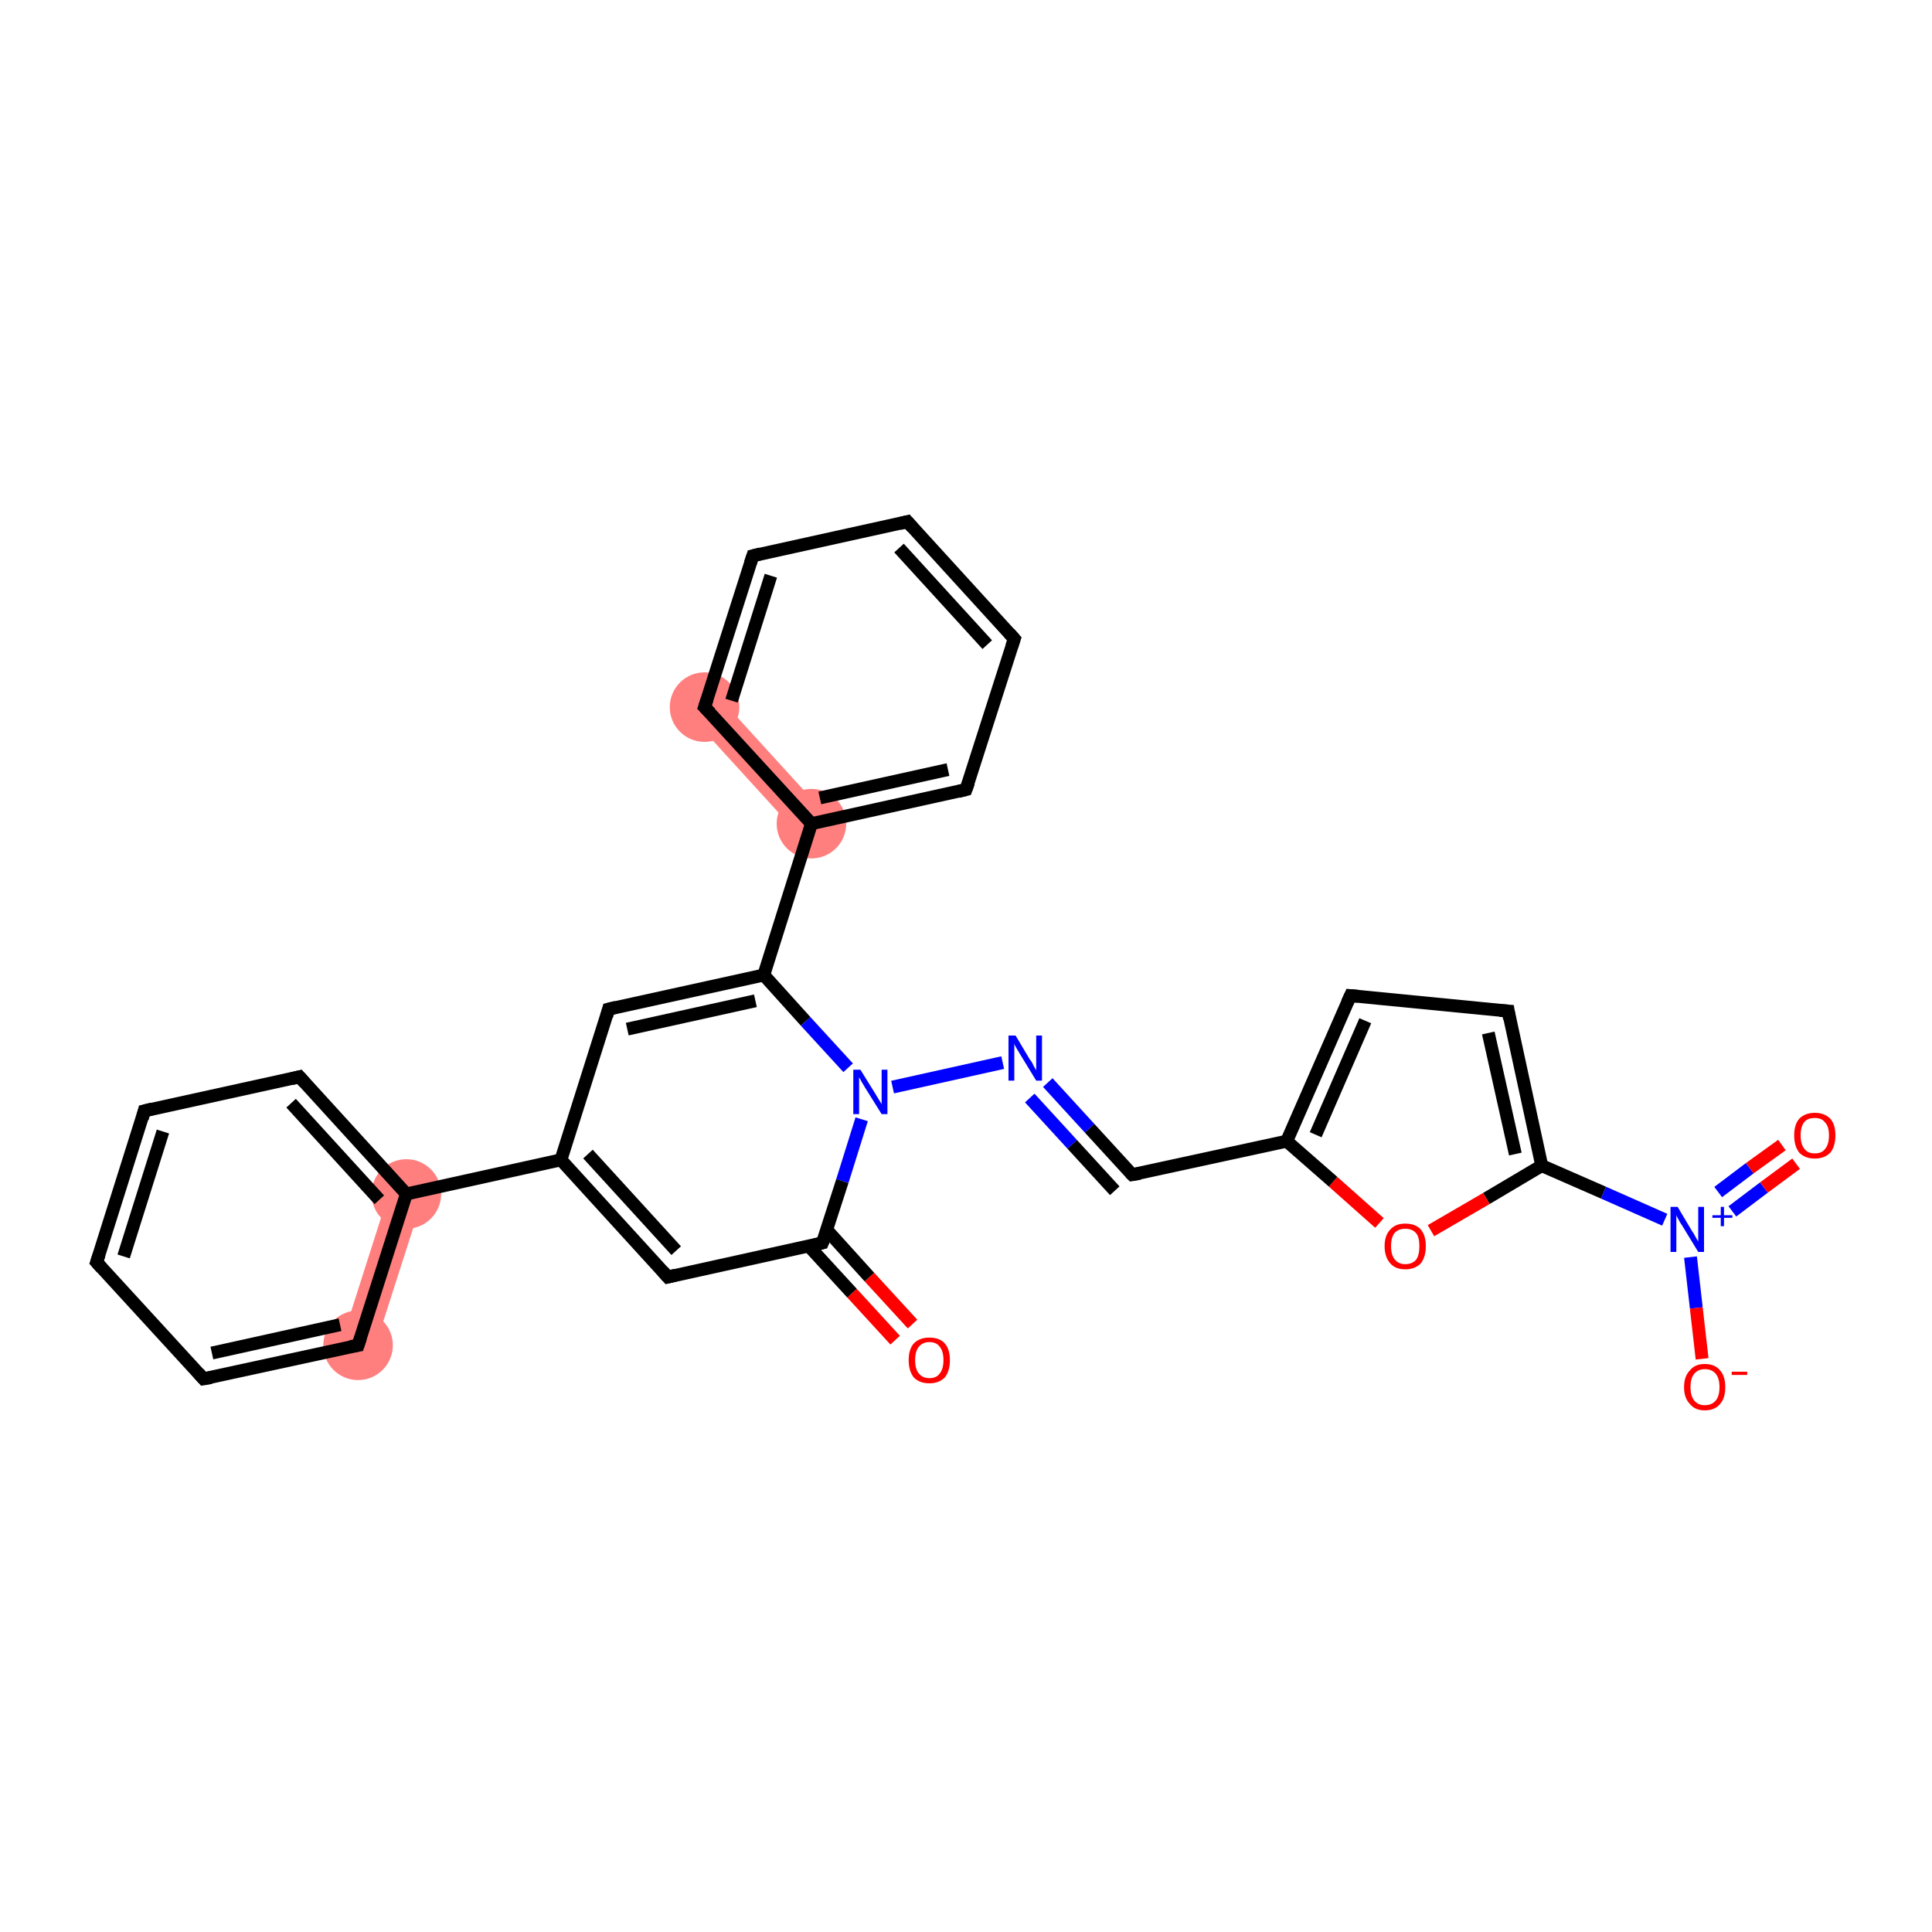 <?xml version='1.0' encoding='iso-8859-1'?>
<svg version='1.1' baseProfile='full'
              xmlns='http://www.w3.org/2000/svg'
                      xmlns:rdkit='http://www.rdkit.org/xml'
                      xmlns:xlink='http://www.w3.org/1999/xlink'
                  xml:space='preserve'
width='300px' height='300px' viewBox='0 0 300 300'>
<!-- END OF HEADER -->
<rect style='opacity:1.0;fill:#FFFFFF;stroke:none' width='300.0' height='300.0' x='0.0' y='0.0'> </rect>
<path class='bond-30 atom-4 atom-9' d='M 60.6,184.6 L 65.6,186.2 L 58.1,209.6 L 53.1,208.1 Z' style='fill:#FF7F7F;fill-rule:evenodd;fill-opacity:1;stroke:#FF7F7F;stroke-width:0.0px;stroke-linecap:butt;stroke-linejoin:miter;stroke-opacity:1;' />
<path class='bond-31 atom-12 atom-17' d='M 111.4,108.0 L 128.0,126.2 L 124.1,129.7 L 107.5,111.5 Z' style='fill:#FF7F7F;fill-rule:evenodd;fill-opacity:1;stroke:#FF7F7F;stroke-width:0.0px;stroke-linecap:butt;stroke-linejoin:miter;stroke-opacity:1;' />
<ellipse cx='63.1' cy='185.4' rx='4.9' ry='4.9' class='atom-4'  style='fill:#FF7F7F;fill-rule:evenodd;stroke:#FF7F7F;stroke-width:1.0px;stroke-linecap:butt;stroke-linejoin:miter;stroke-opacity:1' />
<ellipse cx='55.6' cy='208.9' rx='4.9' ry='4.9' class='atom-9'  style='fill:#FF7F7F;fill-rule:evenodd;stroke:#FF7F7F;stroke-width:1.0px;stroke-linecap:butt;stroke-linejoin:miter;stroke-opacity:1' />
<ellipse cx='126.0' cy='127.9' rx='4.9' ry='4.9' class='atom-12'  style='fill:#FF7F7F;fill-rule:evenodd;stroke:#FF7F7F;stroke-width:1.0px;stroke-linecap:butt;stroke-linejoin:miter;stroke-opacity:1' />
<ellipse cx='109.4' cy='109.8' rx='4.9' ry='4.9' class='atom-17'  style='fill:#FF7F7F;fill-rule:evenodd;stroke:#FF7F7F;stroke-width:1.0px;stroke-linecap:butt;stroke-linejoin:miter;stroke-opacity:1' />
<path class='bond-0 atom-0 atom-1' d='M 139.0,208.1 L 132.3,200.8' style='fill:none;fill-rule:evenodd;stroke:#FF0000;stroke-width:2.0px;stroke-linecap:butt;stroke-linejoin:miter;stroke-opacity:1' />
<path class='bond-0 atom-0 atom-1' d='M 132.3,200.8 L 125.6,193.5' style='fill:none;fill-rule:evenodd;stroke:#000000;stroke-width:2.0px;stroke-linecap:butt;stroke-linejoin:miter;stroke-opacity:1' />
<path class='bond-0 atom-0 atom-1' d='M 141.7,205.6 L 135.0,198.3' style='fill:none;fill-rule:evenodd;stroke:#FF0000;stroke-width:2.0px;stroke-linecap:butt;stroke-linejoin:miter;stroke-opacity:1' />
<path class='bond-0 atom-0 atom-1' d='M 135.0,198.3 L 128.4,191.0' style='fill:none;fill-rule:evenodd;stroke:#000000;stroke-width:2.0px;stroke-linecap:butt;stroke-linejoin:miter;stroke-opacity:1' />
<path class='bond-1 atom-1 atom-2' d='M 127.7,193.0 L 103.7,198.3' style='fill:none;fill-rule:evenodd;stroke:#000000;stroke-width:2.0px;stroke-linecap:butt;stroke-linejoin:miter;stroke-opacity:1' />
<path class='bond-2 atom-2 atom-3' d='M 103.7,198.3 L 87.1,180.1' style='fill:none;fill-rule:evenodd;stroke:#000000;stroke-width:2.0px;stroke-linecap:butt;stroke-linejoin:miter;stroke-opacity:1' />
<path class='bond-2 atom-2 atom-3' d='M 105.0,194.2 L 91.3,179.2' style='fill:none;fill-rule:evenodd;stroke:#000000;stroke-width:2.0px;stroke-linecap:butt;stroke-linejoin:miter;stroke-opacity:1' />
<path class='bond-3 atom-3 atom-4' d='M 87.1,180.1 L 63.1,185.4' style='fill:none;fill-rule:evenodd;stroke:#000000;stroke-width:2.0px;stroke-linecap:butt;stroke-linejoin:miter;stroke-opacity:1' />
<path class='bond-4 atom-4 atom-5' d='M 63.1,185.4 L 46.5,167.2' style='fill:none;fill-rule:evenodd;stroke:#000000;stroke-width:2.0px;stroke-linecap:butt;stroke-linejoin:miter;stroke-opacity:1' />
<path class='bond-4 atom-4 atom-5' d='M 58.9,186.3 L 45.2,171.3' style='fill:none;fill-rule:evenodd;stroke:#000000;stroke-width:2.0px;stroke-linecap:butt;stroke-linejoin:miter;stroke-opacity:1' />
<path class='bond-5 atom-5 atom-6' d='M 46.5,167.2 L 22.4,172.5' style='fill:none;fill-rule:evenodd;stroke:#000000;stroke-width:2.0px;stroke-linecap:butt;stroke-linejoin:miter;stroke-opacity:1' />
<path class='bond-6 atom-6 atom-7' d='M 22.4,172.5 L 15.0,196.0' style='fill:none;fill-rule:evenodd;stroke:#000000;stroke-width:2.0px;stroke-linecap:butt;stroke-linejoin:miter;stroke-opacity:1' />
<path class='bond-6 atom-6 atom-7' d='M 25.3,175.7 L 19.2,195.1' style='fill:none;fill-rule:evenodd;stroke:#000000;stroke-width:2.0px;stroke-linecap:butt;stroke-linejoin:miter;stroke-opacity:1' />
<path class='bond-7 atom-7 atom-8' d='M 15.0,196.0 L 31.6,214.1' style='fill:none;fill-rule:evenodd;stroke:#000000;stroke-width:2.0px;stroke-linecap:butt;stroke-linejoin:miter;stroke-opacity:1' />
<path class='bond-8 atom-8 atom-9' d='M 31.6,214.1 L 55.6,208.9' style='fill:none;fill-rule:evenodd;stroke:#000000;stroke-width:2.0px;stroke-linecap:butt;stroke-linejoin:miter;stroke-opacity:1' />
<path class='bond-8 atom-8 atom-9' d='M 32.9,210.1 L 52.8,205.7' style='fill:none;fill-rule:evenodd;stroke:#000000;stroke-width:2.0px;stroke-linecap:butt;stroke-linejoin:miter;stroke-opacity:1' />
<path class='bond-9 atom-3 atom-10' d='M 87.1,180.1 L 94.5,156.7' style='fill:none;fill-rule:evenodd;stroke:#000000;stroke-width:2.0px;stroke-linecap:butt;stroke-linejoin:miter;stroke-opacity:1' />
<path class='bond-10 atom-10 atom-11' d='M 94.5,156.7 L 118.6,151.4' style='fill:none;fill-rule:evenodd;stroke:#000000;stroke-width:2.0px;stroke-linecap:butt;stroke-linejoin:miter;stroke-opacity:1' />
<path class='bond-10 atom-10 atom-11' d='M 97.4,159.8 L 117.3,155.4' style='fill:none;fill-rule:evenodd;stroke:#000000;stroke-width:2.0px;stroke-linecap:butt;stroke-linejoin:miter;stroke-opacity:1' />
<path class='bond-11 atom-11 atom-12' d='M 118.6,151.4 L 126.0,127.9' style='fill:none;fill-rule:evenodd;stroke:#000000;stroke-width:2.0px;stroke-linecap:butt;stroke-linejoin:miter;stroke-opacity:1' />
<path class='bond-12 atom-12 atom-13' d='M 126.0,127.9 L 150.0,122.6' style='fill:none;fill-rule:evenodd;stroke:#000000;stroke-width:2.0px;stroke-linecap:butt;stroke-linejoin:miter;stroke-opacity:1' />
<path class='bond-12 atom-12 atom-13' d='M 127.3,123.9 L 147.2,119.5' style='fill:none;fill-rule:evenodd;stroke:#000000;stroke-width:2.0px;stroke-linecap:butt;stroke-linejoin:miter;stroke-opacity:1' />
<path class='bond-13 atom-13 atom-14' d='M 150.0,122.6 L 157.5,99.2' style='fill:none;fill-rule:evenodd;stroke:#000000;stroke-width:2.0px;stroke-linecap:butt;stroke-linejoin:miter;stroke-opacity:1' />
<path class='bond-14 atom-14 atom-15' d='M 157.5,99.2 L 140.9,81.0' style='fill:none;fill-rule:evenodd;stroke:#000000;stroke-width:2.0px;stroke-linecap:butt;stroke-linejoin:miter;stroke-opacity:1' />
<path class='bond-14 atom-14 atom-15' d='M 153.3,100.1 L 139.6,85.1' style='fill:none;fill-rule:evenodd;stroke:#000000;stroke-width:2.0px;stroke-linecap:butt;stroke-linejoin:miter;stroke-opacity:1' />
<path class='bond-15 atom-15 atom-16' d='M 140.9,81.0 L 116.9,86.3' style='fill:none;fill-rule:evenodd;stroke:#000000;stroke-width:2.0px;stroke-linecap:butt;stroke-linejoin:miter;stroke-opacity:1' />
<path class='bond-16 atom-16 atom-17' d='M 116.9,86.3 L 109.4,109.8' style='fill:none;fill-rule:evenodd;stroke:#000000;stroke-width:2.0px;stroke-linecap:butt;stroke-linejoin:miter;stroke-opacity:1' />
<path class='bond-16 atom-16 atom-17' d='M 119.7,89.4 L 113.6,108.8' style='fill:none;fill-rule:evenodd;stroke:#000000;stroke-width:2.0px;stroke-linecap:butt;stroke-linejoin:miter;stroke-opacity:1' />
<path class='bond-17 atom-11 atom-18' d='M 118.6,151.4 L 125.1,158.6' style='fill:none;fill-rule:evenodd;stroke:#000000;stroke-width:2.0px;stroke-linecap:butt;stroke-linejoin:miter;stroke-opacity:1' />
<path class='bond-17 atom-11 atom-18' d='M 125.1,158.6 L 131.7,165.8' style='fill:none;fill-rule:evenodd;stroke:#0000FF;stroke-width:2.0px;stroke-linecap:butt;stroke-linejoin:miter;stroke-opacity:1' />
<path class='bond-18 atom-18 atom-19' d='M 138.6,168.8 L 155.7,165.0' style='fill:none;fill-rule:evenodd;stroke:#0000FF;stroke-width:2.0px;stroke-linecap:butt;stroke-linejoin:miter;stroke-opacity:1' />
<path class='bond-19 atom-19 atom-20' d='M 162.7,168.1 L 169.2,175.2' style='fill:none;fill-rule:evenodd;stroke:#0000FF;stroke-width:2.0px;stroke-linecap:butt;stroke-linejoin:miter;stroke-opacity:1' />
<path class='bond-19 atom-19 atom-20' d='M 169.2,175.2 L 175.8,182.4' style='fill:none;fill-rule:evenodd;stroke:#000000;stroke-width:2.0px;stroke-linecap:butt;stroke-linejoin:miter;stroke-opacity:1' />
<path class='bond-19 atom-19 atom-20' d='M 159.9,170.5 L 166.5,177.7' style='fill:none;fill-rule:evenodd;stroke:#0000FF;stroke-width:2.0px;stroke-linecap:butt;stroke-linejoin:miter;stroke-opacity:1' />
<path class='bond-19 atom-19 atom-20' d='M 166.5,177.7 L 173.1,184.9' style='fill:none;fill-rule:evenodd;stroke:#000000;stroke-width:2.0px;stroke-linecap:butt;stroke-linejoin:miter;stroke-opacity:1' />
<path class='bond-20 atom-20 atom-21' d='M 175.8,182.4 L 199.8,177.2' style='fill:none;fill-rule:evenodd;stroke:#000000;stroke-width:2.0px;stroke-linecap:butt;stroke-linejoin:miter;stroke-opacity:1' />
<path class='bond-21 atom-21 atom-22' d='M 199.8,177.2 L 209.7,154.6' style='fill:none;fill-rule:evenodd;stroke:#000000;stroke-width:2.0px;stroke-linecap:butt;stroke-linejoin:miter;stroke-opacity:1' />
<path class='bond-21 atom-21 atom-22' d='M 204.3,176.2 L 212.0,158.5' style='fill:none;fill-rule:evenodd;stroke:#000000;stroke-width:2.0px;stroke-linecap:butt;stroke-linejoin:miter;stroke-opacity:1' />
<path class='bond-22 atom-22 atom-23' d='M 209.7,154.6 L 234.2,157.0' style='fill:none;fill-rule:evenodd;stroke:#000000;stroke-width:2.0px;stroke-linecap:butt;stroke-linejoin:miter;stroke-opacity:1' />
<path class='bond-23 atom-23 atom-24' d='M 234.2,157.0 L 239.4,181.0' style='fill:none;fill-rule:evenodd;stroke:#000000;stroke-width:2.0px;stroke-linecap:butt;stroke-linejoin:miter;stroke-opacity:1' />
<path class='bond-23 atom-23 atom-24' d='M 231.1,160.4 L 235.3,179.2' style='fill:none;fill-rule:evenodd;stroke:#000000;stroke-width:2.0px;stroke-linecap:butt;stroke-linejoin:miter;stroke-opacity:1' />
<path class='bond-24 atom-24 atom-25' d='M 239.4,181.0 L 249.0,185.2' style='fill:none;fill-rule:evenodd;stroke:#000000;stroke-width:2.0px;stroke-linecap:butt;stroke-linejoin:miter;stroke-opacity:1' />
<path class='bond-24 atom-24 atom-25' d='M 249.0,185.2 L 258.5,189.4' style='fill:none;fill-rule:evenodd;stroke:#0000FF;stroke-width:2.0px;stroke-linecap:butt;stroke-linejoin:miter;stroke-opacity:1' />
<path class='bond-25 atom-25 atom-26' d='M 269.0,188.1 L 273.9,184.4' style='fill:none;fill-rule:evenodd;stroke:#0000FF;stroke-width:2.0px;stroke-linecap:butt;stroke-linejoin:miter;stroke-opacity:1' />
<path class='bond-25 atom-25 atom-26' d='M 273.9,184.4 L 278.9,180.7' style='fill:none;fill-rule:evenodd;stroke:#FF0000;stroke-width:2.0px;stroke-linecap:butt;stroke-linejoin:miter;stroke-opacity:1' />
<path class='bond-25 atom-25 atom-26' d='M 266.8,185.1 L 271.7,181.4' style='fill:none;fill-rule:evenodd;stroke:#0000FF;stroke-width:2.0px;stroke-linecap:butt;stroke-linejoin:miter;stroke-opacity:1' />
<path class='bond-25 atom-25 atom-26' d='M 271.7,181.4 L 276.7,177.8' style='fill:none;fill-rule:evenodd;stroke:#FF0000;stroke-width:2.0px;stroke-linecap:butt;stroke-linejoin:miter;stroke-opacity:1' />
<path class='bond-26 atom-25 atom-27' d='M 262.5,195.2 L 263.4,203.1' style='fill:none;fill-rule:evenodd;stroke:#0000FF;stroke-width:2.0px;stroke-linecap:butt;stroke-linejoin:miter;stroke-opacity:1' />
<path class='bond-26 atom-25 atom-27' d='M 263.4,203.1 L 264.3,211.0' style='fill:none;fill-rule:evenodd;stroke:#FF0000;stroke-width:2.0px;stroke-linecap:butt;stroke-linejoin:miter;stroke-opacity:1' />
<path class='bond-27 atom-24 atom-28' d='M 239.4,181.0 L 230.8,186.1' style='fill:none;fill-rule:evenodd;stroke:#000000;stroke-width:2.0px;stroke-linecap:butt;stroke-linejoin:miter;stroke-opacity:1' />
<path class='bond-27 atom-24 atom-28' d='M 230.8,186.1 L 222.2,191.1' style='fill:none;fill-rule:evenodd;stroke:#FF0000;stroke-width:2.0px;stroke-linecap:butt;stroke-linejoin:miter;stroke-opacity:1' />
<path class='bond-28 atom-18 atom-1' d='M 133.8,173.8 L 130.8,183.4' style='fill:none;fill-rule:evenodd;stroke:#0000FF;stroke-width:2.0px;stroke-linecap:butt;stroke-linejoin:miter;stroke-opacity:1' />
<path class='bond-28 atom-18 atom-1' d='M 130.8,183.4 L 127.7,193.0' style='fill:none;fill-rule:evenodd;stroke:#000000;stroke-width:2.0px;stroke-linecap:butt;stroke-linejoin:miter;stroke-opacity:1' />
<path class='bond-29 atom-28 atom-21' d='M 214.2,189.9 L 207.0,183.5' style='fill:none;fill-rule:evenodd;stroke:#FF0000;stroke-width:2.0px;stroke-linecap:butt;stroke-linejoin:miter;stroke-opacity:1' />
<path class='bond-29 atom-28 atom-21' d='M 207.0,183.5 L 199.8,177.2' style='fill:none;fill-rule:evenodd;stroke:#000000;stroke-width:2.0px;stroke-linecap:butt;stroke-linejoin:miter;stroke-opacity:1' />
<path class='bond-30 atom-9 atom-4' d='M 55.6,208.9 L 63.1,185.4' style='fill:none;fill-rule:evenodd;stroke:#000000;stroke-width:2.0px;stroke-linecap:butt;stroke-linejoin:miter;stroke-opacity:1' />
<path class='bond-31 atom-17 atom-12' d='M 109.4,109.8 L 126.0,127.9' style='fill:none;fill-rule:evenodd;stroke:#000000;stroke-width:2.0px;stroke-linecap:butt;stroke-linejoin:miter;stroke-opacity:1' />
<path d='M 126.5,193.3 L 127.7,193.0 L 127.9,192.5' style='fill:none;stroke:#000000;stroke-width:2.0px;stroke-linecap:butt;stroke-linejoin:miter;stroke-opacity:1;' />
<path d='M 104.9,198.0 L 103.7,198.3 L 102.9,197.4' style='fill:none;stroke:#000000;stroke-width:2.0px;stroke-linecap:butt;stroke-linejoin:miter;stroke-opacity:1;' />
<path d='M 47.3,168.1 L 46.5,167.2 L 45.3,167.5' style='fill:none;stroke:#000000;stroke-width:2.0px;stroke-linecap:butt;stroke-linejoin:miter;stroke-opacity:1;' />
<path d='M 23.6,172.2 L 22.4,172.5 L 22.1,173.7' style='fill:none;stroke:#000000;stroke-width:2.0px;stroke-linecap:butt;stroke-linejoin:miter;stroke-opacity:1;' />
<path d='M 15.4,194.8 L 15.0,196.0 L 15.8,196.9' style='fill:none;stroke:#000000;stroke-width:2.0px;stroke-linecap:butt;stroke-linejoin:miter;stroke-opacity:1;' />
<path d='M 30.8,213.2 L 31.6,214.1 L 32.8,213.9' style='fill:none;stroke:#000000;stroke-width:2.0px;stroke-linecap:butt;stroke-linejoin:miter;stroke-opacity:1;' />
<path d='M 54.4,209.1 L 55.6,208.9 L 56.0,207.7' style='fill:none;stroke:#000000;stroke-width:2.0px;stroke-linecap:butt;stroke-linejoin:miter;stroke-opacity:1;' />
<path d='M 94.2,157.8 L 94.5,156.7 L 95.7,156.4' style='fill:none;stroke:#000000;stroke-width:2.0px;stroke-linecap:butt;stroke-linejoin:miter;stroke-opacity:1;' />
<path d='M 148.8,122.9 L 150.0,122.6 L 150.4,121.5' style='fill:none;stroke:#000000;stroke-width:2.0px;stroke-linecap:butt;stroke-linejoin:miter;stroke-opacity:1;' />
<path d='M 157.1,100.4 L 157.5,99.2 L 156.7,98.3' style='fill:none;stroke:#000000;stroke-width:2.0px;stroke-linecap:butt;stroke-linejoin:miter;stroke-opacity:1;' />
<path d='M 141.7,81.9 L 140.9,81.0 L 139.7,81.3' style='fill:none;stroke:#000000;stroke-width:2.0px;stroke-linecap:butt;stroke-linejoin:miter;stroke-opacity:1;' />
<path d='M 118.1,86.0 L 116.9,86.3 L 116.5,87.5' style='fill:none;stroke:#000000;stroke-width:2.0px;stroke-linecap:butt;stroke-linejoin:miter;stroke-opacity:1;' />
<path d='M 109.8,108.6 L 109.4,109.8 L 110.3,110.7' style='fill:none;stroke:#000000;stroke-width:2.0px;stroke-linecap:butt;stroke-linejoin:miter;stroke-opacity:1;' />
<path d='M 175.5,182.1 L 175.8,182.4 L 177.0,182.2' style='fill:none;stroke:#000000;stroke-width:2.0px;stroke-linecap:butt;stroke-linejoin:miter;stroke-opacity:1;' />
<path d='M 209.2,155.7 L 209.7,154.6 L 210.9,154.7' style='fill:none;stroke:#000000;stroke-width:2.0px;stroke-linecap:butt;stroke-linejoin:miter;stroke-opacity:1;' />
<path d='M 232.9,156.9 L 234.2,157.0 L 234.4,158.2' style='fill:none;stroke:#000000;stroke-width:2.0px;stroke-linecap:butt;stroke-linejoin:miter;stroke-opacity:1;' />
<path class='atom-0' d='M 141.1 211.2
Q 141.1 209.5, 141.9 208.6
Q 142.8 207.7, 144.3 207.7
Q 145.9 207.7, 146.7 208.6
Q 147.5 209.5, 147.5 211.2
Q 147.5 212.9, 146.7 213.9
Q 145.8 214.8, 144.3 214.8
Q 142.8 214.8, 141.9 213.9
Q 141.1 212.9, 141.1 211.2
M 144.3 214.0
Q 145.4 214.0, 145.9 213.3
Q 146.5 212.6, 146.5 211.2
Q 146.5 209.8, 145.9 209.1
Q 145.4 208.4, 144.3 208.4
Q 143.3 208.4, 142.7 209.1
Q 142.1 209.8, 142.1 211.2
Q 142.1 212.6, 142.7 213.3
Q 143.3 214.0, 144.3 214.0
' fill='#FF0000'/>
<path class='atom-18' d='M 133.6 166.1
L 135.9 169.8
Q 136.1 170.1, 136.5 170.8
Q 136.9 171.4, 136.9 171.5
L 136.9 166.1
L 137.8 166.1
L 137.8 173.0
L 136.9 173.0
L 134.4 169.0
Q 134.1 168.5, 133.8 168.0
Q 133.5 167.4, 133.4 167.3
L 133.4 173.0
L 132.5 173.0
L 132.5 166.1
L 133.6 166.1
' fill='#0000FF'/>
<path class='atom-19' d='M 157.7 160.8
L 159.9 164.5
Q 160.2 164.8, 160.5 165.5
Q 160.9 166.2, 160.9 166.2
L 160.9 160.8
L 161.8 160.8
L 161.8 167.8
L 160.9 167.8
L 158.4 163.7
Q 158.1 163.2, 157.8 162.7
Q 157.5 162.2, 157.5 162.0
L 157.5 167.8
L 156.6 167.8
L 156.6 160.8
L 157.7 160.8
' fill='#0000FF'/>
<path class='atom-25' d='M 260.5 187.4
L 262.7 191.1
Q 263.0 191.5, 263.3 192.1
Q 263.7 192.8, 263.7 192.8
L 263.7 187.4
L 264.6 187.4
L 264.6 194.4
L 263.7 194.4
L 261.2 190.3
Q 260.9 189.9, 260.6 189.3
Q 260.3 188.8, 260.3 188.6
L 260.3 194.4
L 259.4 194.4
L 259.4 187.4
L 260.5 187.4
' fill='#0000FF'/>
<path class='atom-25' d='M 265.9 188.7
L 267.2 188.7
L 267.2 187.4
L 267.7 187.4
L 267.7 188.7
L 269.0 188.7
L 269.0 189.1
L 267.7 189.1
L 267.7 190.4
L 267.2 190.4
L 267.2 189.1
L 265.9 189.1
L 265.9 188.7
' fill='#0000FF'/>
<path class='atom-26' d='M 278.6 176.3
Q 278.6 174.6, 279.4 173.7
Q 280.3 172.8, 281.8 172.8
Q 283.3 172.8, 284.2 173.7
Q 285.0 174.6, 285.0 176.3
Q 285.0 178.0, 284.2 179.0
Q 283.3 179.9, 281.8 179.9
Q 280.3 179.9, 279.4 179.0
Q 278.6 178.0, 278.6 176.3
M 281.8 179.1
Q 282.9 179.1, 283.4 178.4
Q 284.0 177.7, 284.0 176.3
Q 284.0 174.9, 283.4 174.3
Q 282.9 173.6, 281.8 173.6
Q 280.7 173.6, 280.2 174.2
Q 279.6 174.9, 279.6 176.3
Q 279.6 177.7, 280.2 178.4
Q 280.7 179.1, 281.8 179.1
' fill='#FF0000'/>
<path class='atom-27' d='M 261.5 215.4
Q 261.5 213.7, 262.4 212.8
Q 263.2 211.8, 264.7 211.8
Q 266.3 211.8, 267.1 212.8
Q 267.9 213.7, 267.9 215.4
Q 267.9 217.1, 267.1 218.0
Q 266.3 219.0, 264.7 219.0
Q 263.2 219.0, 262.4 218.0
Q 261.5 217.1, 261.5 215.4
M 264.7 218.2
Q 265.8 218.2, 266.4 217.5
Q 267.0 216.8, 267.0 215.4
Q 267.0 214.0, 266.4 213.3
Q 265.8 212.6, 264.7 212.6
Q 263.7 212.6, 263.1 213.3
Q 262.5 214.0, 262.5 215.4
Q 262.5 216.8, 263.1 217.5
Q 263.7 218.2, 264.7 218.2
' fill='#FF0000'/>
<path class='atom-27' d='M 268.9 213.0
L 271.3 213.0
L 271.3 213.5
L 268.9 213.5
L 268.9 213.0
' fill='#FF0000'/>
<path class='atom-28' d='M 215.0 193.5
Q 215.0 191.8, 215.9 190.9
Q 216.7 190.0, 218.2 190.0
Q 219.8 190.0, 220.6 190.9
Q 221.4 191.8, 221.4 193.5
Q 221.4 195.2, 220.6 196.2
Q 219.7 197.1, 218.2 197.1
Q 216.7 197.1, 215.9 196.2
Q 215.0 195.2, 215.0 193.5
M 218.2 196.3
Q 219.3 196.3, 219.9 195.6
Q 220.4 194.9, 220.4 193.5
Q 220.4 192.1, 219.9 191.5
Q 219.3 190.8, 218.2 190.8
Q 217.2 190.8, 216.6 191.4
Q 216.0 192.1, 216.0 193.5
Q 216.0 194.9, 216.6 195.6
Q 217.2 196.3, 218.2 196.3
' fill='#FF0000'/>
</svg>
